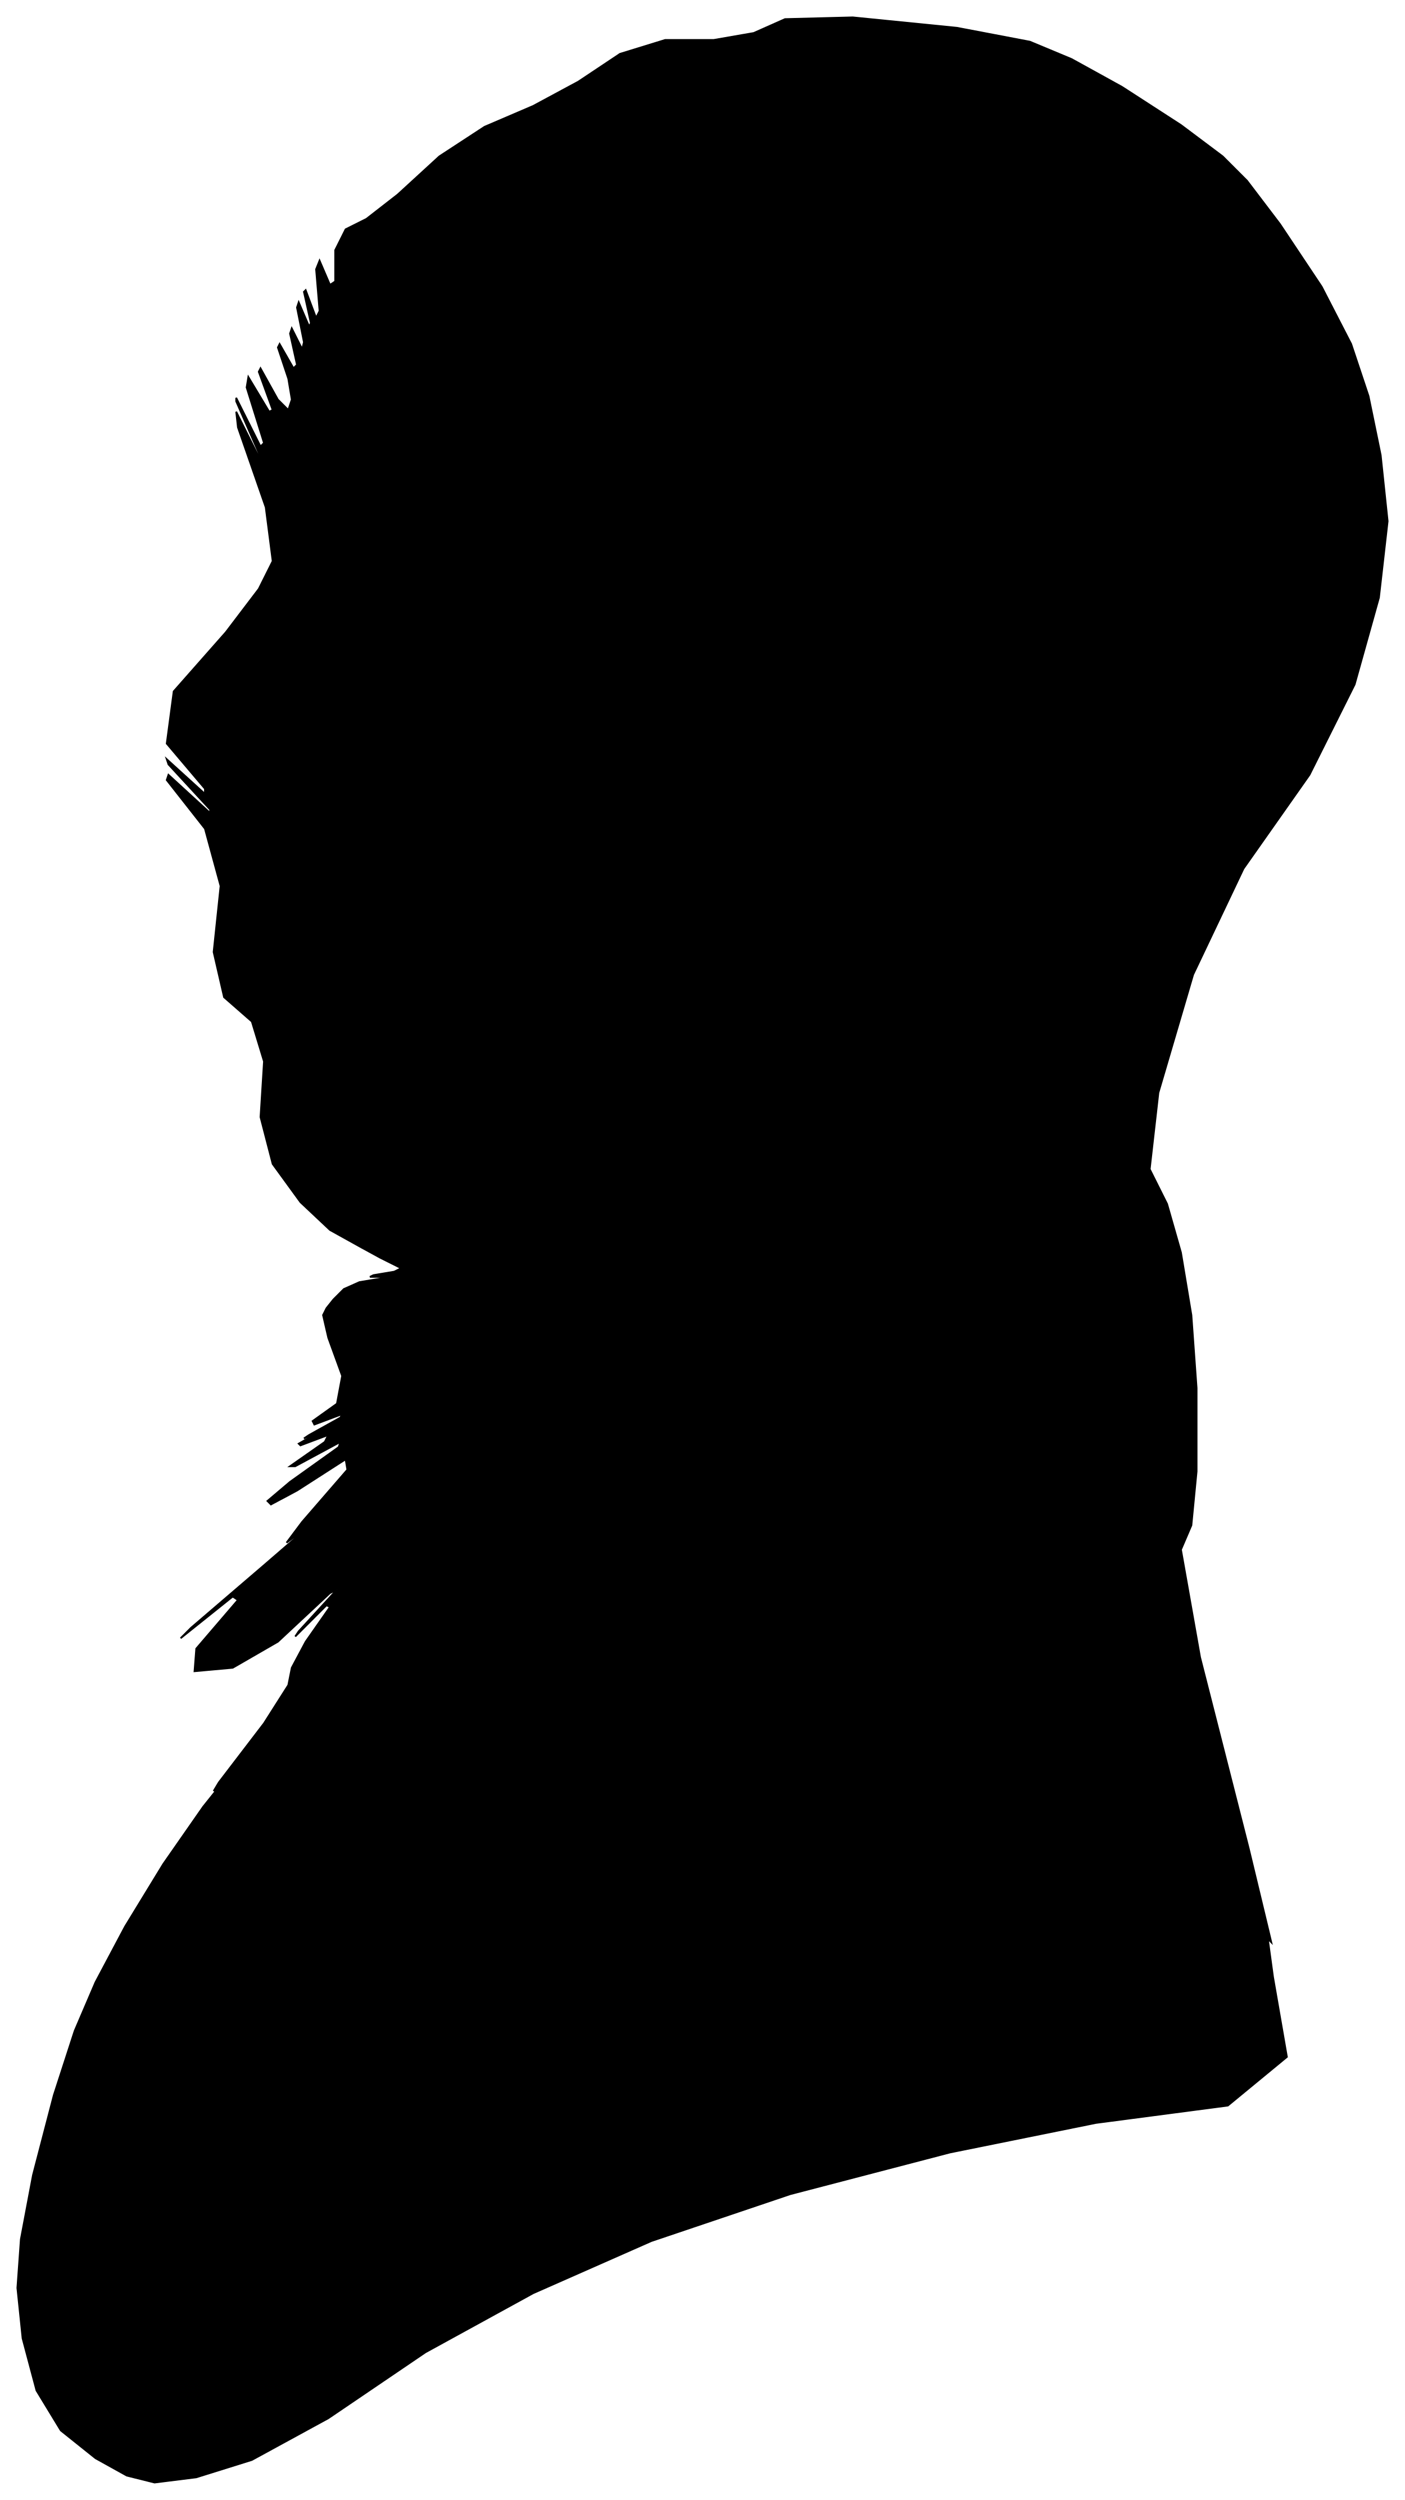 <?xml version="1.0" encoding="UTF-8"?>
<svg xmlns="http://www.w3.org/2000/svg" viewBox="349.00 235.00 809.00 1439.00">
  <path d="M 557.00 953.00 L 539.00 943.00 L 522.00 927.00 L 506.00 905.00 L 499.00 878.00 L 501.00 846.00 L 494.00 823.00 L 478.00 809.00 L 472.00 783.00 L 476.00 745.00 L 467.00 712.00 L 445.00 684.00 L 446.00 681.00 L 470.00 703.00 L 470.00 701.00 L 446.00 675.00 L 445.00 672.00 L 467.00 692.00 L 467.00 689.00 L 445.00 663.00 L 449.00 633.00 L 479.00 599.00 L 498.00 574.00 L 506.00 558.00 L 502.00 527.00 L 486.00 481.00 L 485.00 472.00 L 499.00 500.00 L 499.00 498.00 L 485.00 466.00 L 485.00 464.00 L 499.00 492.00 L 501.00 490.00 L 491.00 458.00 L 492.00 452.00 L 504.00 472.00 L 506.00 471.00 L 498.00 449.00 L 499.00 447.00 L 509.00 465.00 L 515.00 471.00 L 517.00 465.00 L 515.00 453.00 L 509.00 435.00 L 510.00 433.00 L 518.00 447.00 L 520.00 445.00 L 516.00 427.00 L 517.00 424.00 L 523.00 436.00 L 524.00 432.00 L 520.00 412.00 L 521.00 409.00 L 527.00 423.00 L 528.00 421.00 L 524.00 403.00 L 525.00 402.00 L 531.00 418.00 L 533.00 414.00 L 531.00 390.00 L 533.00 385.00 L 539.00 399.00 L 542.00 397.00 L 542.00 379.00 L 548.00 367.00 L 560.00 361.00 L 578.00 347.00 L 602.00 325.00 L 628.00 308.00 L 656.00 296.00 L 682.00 282.00 L 706.00 266.00 L 732.00 258.00 L 760.00 258.00 L 783.00 254.00 L 801.00 246.00 L 840.00 245.00 L 900.00 251.00 L 942.00 259.00 L 966.00 269.00 L 995.00 285.00 L 1029.00 307.00 L 1053.00 325.00 L 1067.00 339.00 L 1086.00 364.00 L 1110.00 400.00 L 1127.00 433.00 L 1137.00 463.00 L 1144.00 497.00 L 1148.00 535.00 L 1143.00 579.00 L 1129.00 629.00 L 1103.00 681.00 L 1065.00 735.00 L 1036.00 796.00 L 1016.00 864.00 L 1011.00 908.00 L 1021.00 928.00 L 1029.00 956.00 L 1035.00 992.00 L 1038.00 1034.00 L 1038.00 1082.00 L 1035.00 1113.00 L 1029.00 1127.00 L 1040.00 1189.00 L 1068.00 1299.00 L 1081.00 1353.00 L 1079.00 1351.00 L 1082.00 1373.00 L 1090.00 1419.00 L 1056.00 1447.00 L 980.00 1457.00 L 896.00 1474.00 L 804.00 1498.00 L 724.00 1525.00 L 656.00 1555.00 L 594.00 1589.00 L 538.00 1627.00 L 494.00 1651.00 L 462.00 1661.00 L 438.00 1664.00 L 422.00 1660.00 L 404.00 1650.00 L 384.00 1634.00 L 370.00 1611.00 L 362.00 1581.00 L 359.00 1552.00 L 361.00 1524.00 L 368.00 1487.00 L 380.00 1441.00 L 392.00 1404.00 L 404.00 1376.00 L 421.00 1344.00 L 443.00 1308.00 L 466.00 1275.00 L 490.00 1245.00 L 492.00 1242.00 L 472.00 1266.00 L 475.00 1261.00 L 501.00 1227.00 L 515.00 1205.00 L 517.00 1195.00 L 525.00 1180.00 L 539.00 1160.00 L 537.00 1159.00 L 519.00 1177.00 L 521.00 1174.00 L 543.00 1150.00 L 539.00 1152.00 L 509.00 1180.00 L 483.00 1195.00 L 461.00 1197.00 L 462.00 1184.00 L 486.00 1156.00 L 483.00 1154.00 L 453.00 1178.00 L 459.00 1172.00 L 501.00 1136.00 L 523.00 1117.00 L 525.00 1115.00 L 522.00 1117.00 L 514.00 1123.00 L 523.00 1111.00 L 549.00 1081.00 L 548.00 1075.00 L 520.00 1093.00 L 505.00 1101.00 L 503.00 1099.00 L 516.00 1088.00 L 544.00 1068.00 L 545.00 1065.00 L 519.00 1079.00 L 516.00 1079.00 L 536.00 1065.00 L 538.00 1061.00 L 522.00 1067.00 L 521.00 1066.00 L 535.00 1058.00 L 536.00 1057.00 L 524.00 1063.00 L 527.00 1061.00 L 545.00 1051.00 L 546.00 1049.00 L 530.00 1055.00 L 529.00 1053.00 L 543.00 1043.00 L 546.00 1027.00 L 538.00 1005.00 L 535.00 992.00 L 537.00 988.00 L 541.00 983.00 L 547.00 977.00 L 556.00 973.00 L 568.00 971.00 L 570.00 970.00 L 562.00 970.00 L 564.00 969.00 L 576.00 967.00 L 580.00 965.00 L 576.00 963.00 L 572.00 961.00 L 568.00 959.00 L 557.00 953.00 Z" fill="black" stroke="black" stroke-width="1"/>
</svg>
